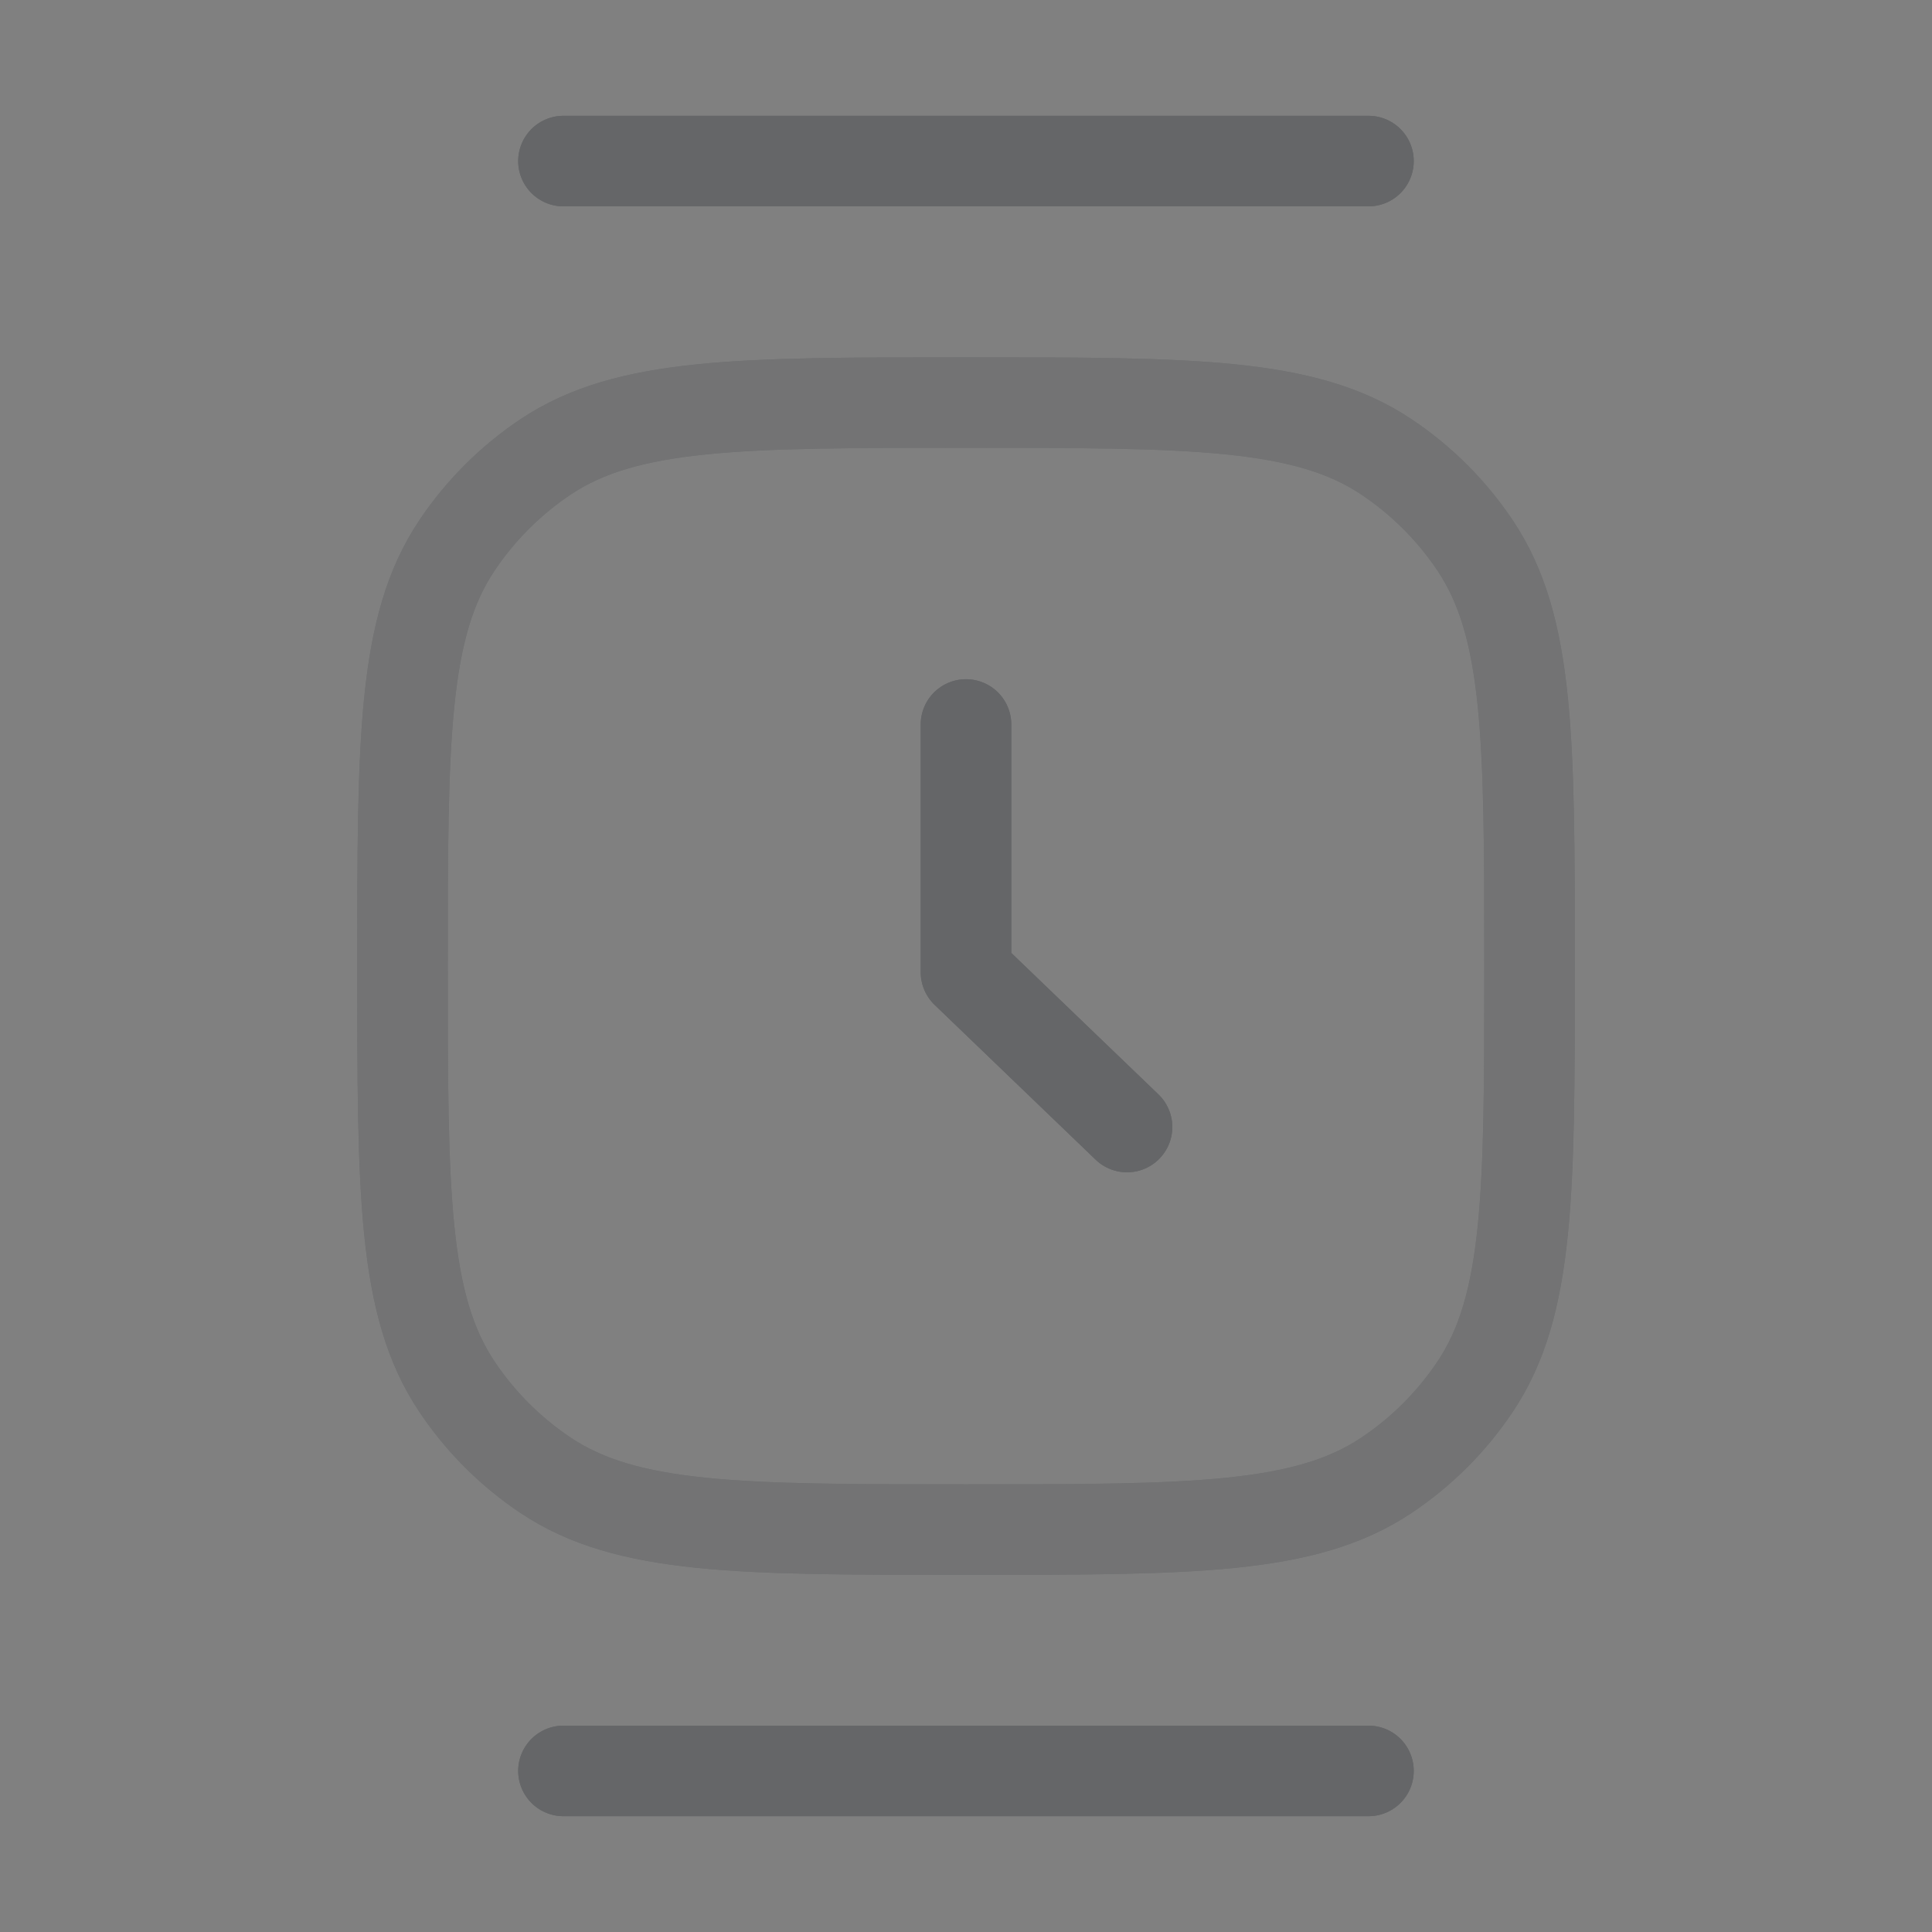 <svg width="32" height="32" viewBox="0 0 32 32" fill="none" xmlns="http://www.w3.org/2000/svg">
<rect x="0" y="0" width="32" height="32" fill="#808080" stroke="none"/>
<g opacity="0.5">
<path d="M6.667 16.001C6.667 12.256 6.667 10.383 7.566 9.038C7.955 8.456 8.455 7.956 9.037 7.567C10.383 6.668 12.255 6.668 16 6.668C19.746 6.668 21.618 6.668 22.963 7.567C23.546 7.956 24.046 8.456 24.435 9.038C25.334 10.383 25.334 12.256 25.334 16.001C25.334 19.747 25.334 21.619 24.435 22.964C24.046 23.547 23.546 24.047 22.963 24.436C21.618 25.335 19.746 25.335 16 25.335C12.255 25.335 10.383 25.335 9.037 24.436C8.455 24.047 7.955 23.547 7.566 22.964C6.667 21.619 6.667 19.747 6.667 16.001Z" stroke="#232528" stroke-width="1.5"/>
<path d="M6.667 16.001C6.667 12.256 6.667 10.383 7.566 9.038C7.955 8.456 8.455 7.956 9.037 7.567C10.383 6.668 12.255 6.668 16 6.668C19.746 6.668 21.618 6.668 22.963 7.567C23.546 7.956 24.046 8.456 24.435 9.038C25.334 10.383 25.334 12.256 25.334 16.001C25.334 19.747 25.334 21.619 24.435 22.964C24.046 23.547 23.546 24.047 22.963 24.436C21.618 25.335 19.746 25.335 16 25.335C12.255 25.335 10.383 25.335 9.037 24.436C8.455 24.047 7.955 23.547 7.566 22.964C6.667 21.619 6.667 19.747 6.667 16.001Z" stroke="white" stroke-opacity="0.3" stroke-width="1.5"/>
</g>
<path d="M16 12V16.103L18.667 18.667" stroke="#232528" stroke-width="1.5" stroke-linecap="round" stroke-linejoin="round"/>
<path d="M16 12V16.103L18.667 18.667" stroke="white" stroke-opacity="0.3" stroke-width="1.5" stroke-linecap="round" stroke-linejoin="round"/>
<path d="M9.333 2.668H22.666" stroke="#232528" stroke-width="1.5" stroke-linecap="round"/>
<path d="M9.333 2.668H22.666" stroke="white" stroke-opacity="0.3" stroke-width="1.5" stroke-linecap="round"/>
<path d="M9.333 29.332H22.666" stroke="#232528" stroke-width="1.5" stroke-linecap="round"/>
<path d="M9.333 29.332H22.666" stroke="white" stroke-opacity="0.3" stroke-width="1.5" stroke-linecap="round"/>
</svg>
